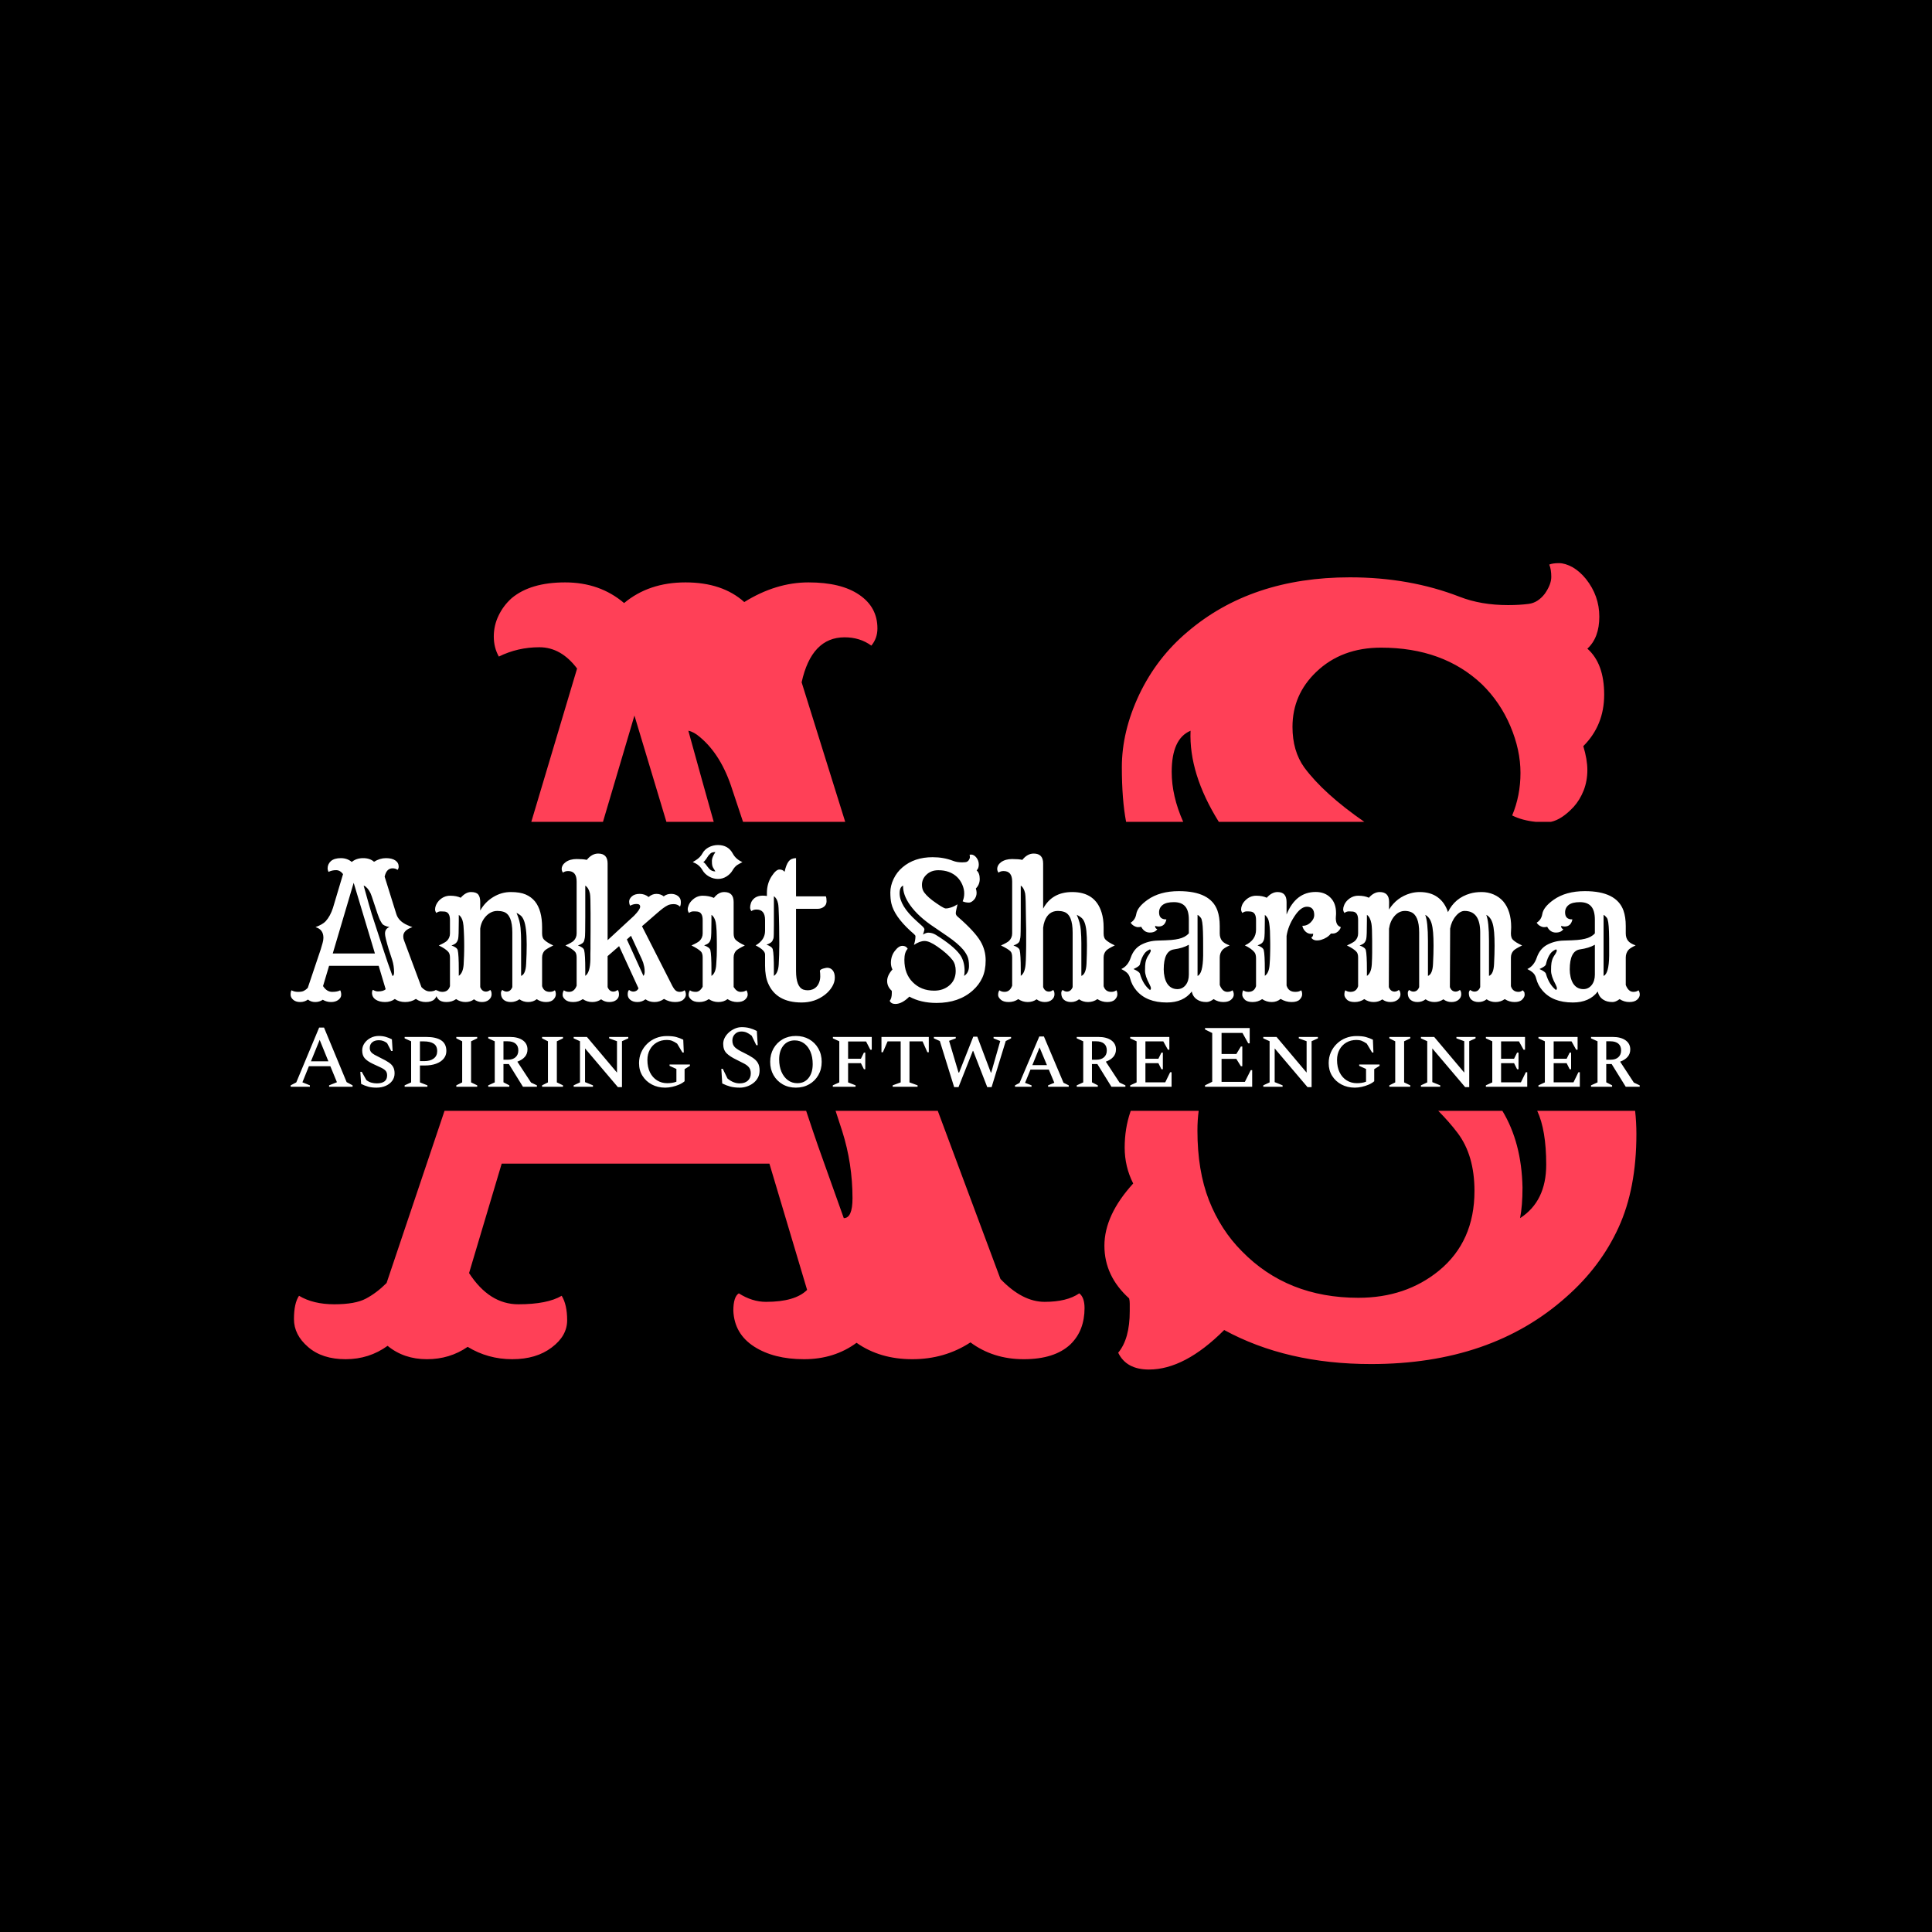 <svg xmlns="http://www.w3.org/2000/svg" version="1.1" xmlns:xlink="http://www.w3.org/1999/xlink" xmlns:svgjs="http://svgjs.dev/svgjs" width="1000" height="1000" viewBox="0 0 1000 1000"><rect width="1000" height="1000" fill="#000000"></rect><g transform="matrix(0.7,0,0,0.7,149.576,282.127)"><svg viewBox="0 0 396 247" data-background-color="#282634" preserveAspectRatio="xMidYMid meet" height="623" width="1000" xmlns="http://www.w3.org/2000/svg" xmlns:xlink="http://www.w3.org/1999/xlink"><g id="tight-bounds" transform="matrix(1,0,0,1,0.24,-0.1)"><svg viewBox="0 0 395.52 247.2" height="247.2" width="395.52"><g><svg></svg></g><g><svg viewBox="0 0 395.52 247.2" height="247.2" width="395.52"><g><g><path d="M28.435 234.85c-3.604 2.614-7.704 3.921-12.299 3.921-4.595 0-8.258-1.188-10.991-3.565-2.773-2.377-4.159-5.109-4.159-8.199 0-3.089 0.495-5.367 1.485-6.832 2.773 1.664 6.218 2.495 10.338 2.495 4.119 0 7.209-0.555 9.269-1.663 2.099-1.109 4.119-2.634 6.06-4.575l16.987-50.472 106.012 0c1.569 4.708 2.733 8.144 3.49 10.309l7.545 21.151c1.703 0 2.555-1.941 2.555-5.823 0-6.773-1.01-13.348-3.03-19.724l-1.93-5.913h29.958l18.373 49.284c4.278 4.476 8.595 6.714 12.952 6.713 4.357 0 7.743-0.832 10.159-2.495 1.03 0.792 1.545 2.238 1.545 4.337 0 2.139-0.337 4.099-1.01 5.882-0.673 1.782-1.723 3.367-3.149 4.753-3.089 2.891-7.644 4.337-13.665 4.337-5.981 0-11.189-1.644-15.625-4.931-5.03 3.287-10.714 4.931-17.052 4.931-6.337 0-11.783-1.604-16.338-4.812-4.357 3.208-9.486 4.812-15.388 4.812-5.902 0-10.773-1.228-14.615-3.684-3.882-2.495-5.921-6.001-6.12-10.516 0-2.733 0.535-4.436 1.604-5.109 2.614 1.664 5.268 2.495 7.962 2.495 5.704 0 9.724-1.168 12.06-3.505l-11.05-37.014h-78.484l-9.566 32.083c3.961 6.1 8.773 9.15 14.438 9.149 5.664 0 9.902-0.832 12.714-2.495 1.069 1.743 1.604 4.139 1.604 7.189 0 3.05-1.505 5.704-4.515 7.961-3.01 2.297-6.872 3.446-11.586 3.446-4.753 0-9.11-1.208-13.07-3.624-3.486 2.416-7.466 3.624-11.942 3.624-4.515 0-8.357-1.307-11.526-3.921zM83.985 36.294c-3.129-4.159-6.813-6.238-11.05-6.239-4.238 0-8.199 0.911-11.883 2.733-0.99-1.743-1.485-3.703-1.485-5.882 0-2.178 0.475-4.238 1.426-6.179 0.911-1.901 2.178-3.585 3.802-5.05 3.684-3.089 8.912-4.634 15.685-4.634 6.773 0 12.536 2.02 17.289 6.06 4.832-4.04 10.833-6.06 18.002-6.06 7.209 0 12.952 1.921 17.23 5.763 6.179-3.842 12.457-5.763 18.833-5.763 6.377 0 11.328 1.208 14.853 3.624 3.565 2.416 5.347 5.704 5.347 9.863 0 1.941-0.594 3.624-1.782 5.05-2.218-1.624-4.832-2.436-7.842-2.436-6.456 0-10.655 4.397-12.596 13.19l12.776 40.906-29.956 0-3.139-9.418c-2.139-6.773-5.288-11.902-9.446-15.388-1.228-1.069-2.377-1.703-3.446-1.901 2.935 10.642 5.416 19.544 7.442 26.707l-13.874 0-9.372-31.163-9.223 31.163-21.01 0zM273.689 230.216c-7.724 7.724-15.071 11.585-22.042 11.585-4.436 0-7.446-1.644-9.031-4.931 2.258-2.693 3.387-6.753 3.387-12.18v-2.198c0-0.555-0.059-1.069-0.178-1.545-4.832-4.357-7.248-9.506-7.249-15.447 0-5.981 2.812-12.061 8.437-18.24-1.664-3.287-2.495-6.793-2.495-10.516 0-3.723 0.555-7.209 1.663-10.456 0.038-0.11 0.076-0.219 0.115-0.328h19.917c-0.244 1.785-0.367 3.717-0.366 5.794 0 7.842 1.129 14.655 3.386 20.438 2.297 5.822 5.525 10.813 9.684 14.972 8.872 9.07 20.24 13.605 34.103 13.605 9.268 0 17.15-2.654 23.646-7.961 6.931-5.704 10.397-13.487 10.397-23.349 0-6.971-1.644-12.635-4.931-16.992-1.608-2.132-3.504-4.3-5.689-6.507l18.794 0c3.764 6.208 5.733 13.704 5.907 22.489 0 3.565-0.238 6.555-0.713 8.971 5.109-3.287 7.664-8.516 7.664-15.685 0-6.736-0.879-11.994-2.637-15.775h28.701c0.25 2.234 0.374 4.502 0.375 6.804 0 10.655-1.743 19.784-5.228 27.389-3.486 7.644-8.575 14.417-15.269 20.319-14.695 13.15-33.786 19.725-57.274 19.725-16.517 0-30.875-3.327-43.074-9.981zM243.686 65.227c0-7.011 1.703-14.12 5.109-21.329 3.446-7.209 8.159-13.328 14.14-18.358 12.477-10.655 28.34-15.982 47.59-15.982 11.684 0 22.418 1.901 32.201 5.704 4.159 1.624 8.892 2.436 14.2 2.435 2.218 0 4.238-0.119 6.06-0.356 1.782-0.238 3.347-1.228 4.693-2.971 1.267-1.822 1.901-3.466 1.902-4.931 0-1.466-0.198-2.674-0.595-3.624 0.673-0.277 1.624-0.416 2.852-0.416 1.188 0 2.515 0.396 3.981 1.188 1.426 0.832 2.733 1.98 3.921 3.446 2.614 3.287 3.921 6.971 3.921 11.051 0 4.119-1.168 7.248-3.505 9.387 3.287 2.891 4.931 7.387 4.931 13.487 0 5.981-2.04 11.011-6.119 15.09 0.792 2.614 1.188 4.951 1.188 7.011 0 2.099-0.356 4.08-1.069 5.941-0.753 1.901-1.743 3.525-2.971 4.872-2.304 2.466-4.514 3.922-6.632 4.368h-4.462c-2.64-0.266-4.943-0.89-6.908-1.873 1.624-3.882 2.436-8.04 2.436-12.476 0-4.476-0.99-9.05-2.971-13.724-1.98-4.674-4.753-8.753-8.317-12.239-7.565-7.169-17.428-10.754-29.588-10.754-7.724 0-14.061 2.377-19.012 7.13-4.634 4.436-6.951 9.803-6.951 16.1 0 4.713 1.149 8.674 3.446 11.883 3.812 5.145 9.683 10.463 17.611 15.953h-42.657c-5.87-9.418-8.631-18.32-8.284-26.707-3.684 1.545-5.525 5.565-5.526 12.061 0 4.714 1.124 9.596 3.372 14.646h-16.741c-0.831-4.379-1.246-9.717-1.246-16.013z" fill="#ff4057" fill-rule="nonzero" stroke="none" stroke-width="1" stroke-linecap="butt" stroke-linejoin="miter" stroke-miterlimit="10" stroke-dasharray="" stroke-dashoffset="0" font-family="none" font-weight="none" font-size="none" text-anchor="none" style="mix-blend-mode: normal" data-fill-palette-color="tertiary"></path></g></g><g transform="matrix(1,0,0,1,0,88.038)"><svg viewBox="0 0 395.52 71.123" height="71.123" width="395.52"><g><svg viewBox="0 0 395.52 71.123" height="71.123" width="395.52"><g><svg viewBox="0 0 395.52 71.123" height="71.123" width="395.52"><g><svg viewBox="0 0 395.52 71.123" height="71.123" width="395.52"><g><svg viewBox="0 0 395.52 71.123" height="71.123" width="395.52"><g><svg viewBox="0 0 395.52 46.589" height="46.589" width="395.52"><g transform="matrix(1,0,0,1,0,0)"><svg width="395.52" viewBox="-1.71 -41.33 359.37 42.33" height="46.589" data-palette-color="#ff4057"><path d="M2.91-0.17L2.91-0.17Q2 0.49 0.84 0.49-0.32 0.49-1.01-0.11-1.71-0.71-1.71-1.49-1.71-2.27-1.46-2.64L-1.46-2.64Q-0.76-2.22 0.28-2.22 1.32-2.22 1.84-2.5 2.37-2.78 2.86-3.27L2.86-3.27 6.32-13.55 6.81-15.23Q7.03-15.99 7.03-16.63L7.03-16.63Q7.03-18.85 4.93-19.46L4.93-19.46Q6.86-20.19 7.64-21.04L7.64-21.04Q8.86-22.39 9.57-24.58L9.57-24.58 12.26-33.59Q11.47-34.64 10.4-34.64 9.33-34.64 8.4-34.18L8.4-34.18Q8.15-34.62 8.15-35.17 8.15-35.72 8.39-36.21 8.62-36.69 9.03-37.06L9.03-37.06Q9.96-37.84 11.67-37.84 13.38-37.84 14.58-36.82L14.58-36.82Q15.8-37.84 17.61-37.84 19.43-37.84 20.51-36.87L20.51-36.87Q22.07-37.84 23.68-37.84 25.29-37.84 26.18-37.23 27.08-36.62 27.08-35.57L27.08-35.57Q27.08-35.08 26.78-34.72L26.78-34.72Q26.22-35.13 25.46-35.13L25.46-35.13Q23.83-35.13 23.34-32.91L23.34-32.91 26.46-22.92Q27.05-21.04 29.39-20L29.39-20Q30.05-19.7 30.74-19.46L30.74-19.46Q28.3-18.65 28.3-17.04L28.3-17.04Q28.3-16.43 28.49-15.97L28.49-15.97 33.15-3.47Q34.23-2.34 35.33-2.34 36.43-2.34 37.04-2.76L37.04-2.76Q37.3-2.56 37.3-2.03 37.3-1.49 37.13-1.04 36.96-0.59 36.6-0.24L36.6-0.24Q35.82 0.49 34.3 0.49 32.79 0.49 31.67-0.34L31.67-0.34Q30.4 0.49 28.8 0.49 27.2 0.49 26.05-0.32L26.05-0.32Q24.95 0.49 23.46 0.49 21.97 0.49 21-0.13 20.02-0.76 19.97-1.9L19.97-1.9Q19.97-2.59 20.24-2.76L20.24-2.76Q20.9-2.34 21.58-2.34L21.58-2.34Q23.02-2.34 23.61-2.93L23.61-2.93 21.75-9.16 8.54-9.16 6.93-3.76Q7.93-2.22 9.36-2.22 10.79-2.22 11.5-2.64L11.5-2.64Q11.77-2.2 11.77-1.43 11.77-0.66 11.01-0.09 10.25 0.49 9.06 0.49 7.86 0.49 6.86-0.12L6.86-0.12Q5.98 0.49 4.85 0.49 3.71 0.49 2.91-0.17ZM9.52-12.45L20.75-12.45 15.09-31.27 9.52-12.45ZM24.15-10.03L25.42-6.47Q25.85-6.47 25.85-7.45L25.85-7.45Q25.85-9.16 25.34-10.77L25.34-10.77 24.41-13.62Q23.44-16.85 23.44-17.68L23.44-17.68Q23.41-19.04 24.63-19.48L24.63-19.48Q22.95-19.82 22.58-20.53L22.58-20.53Q22.41-20.83 22.3-21 22.19-21.17 22.08-21.4 21.97-21.63 21.83-22 21.68-22.36 21.44-23.05L21.44-23.05 19.92-27.61Q19.38-29.32 18.33-30.2L18.33-30.2Q18.02-30.47 17.75-30.52L17.75-30.52Q19.38-24.61 19.9-22.95L19.9-22.95Q23.44-12.06 24.15-10.03L24.15-10.03ZM32.67-4.13L32.62-4.27 32.67-4.13ZM42.38-0.29L42.38-0.29Q41.26 0.49 39.82 0.49 38.38 0.49 37.73-0.18 37.08-0.85 37.08-1.46L37.08-1.46Q37.08-2.27 37.35-2.64L37.35-2.64Q37.89-2.22 38.72-2.22L38.72-2.22Q40.28-2.22 40.74-3.74L40.74-3.74 40.74-11.33Q40.74-12.4 40.28-12.89L40.28-12.89Q39.57-13.7 37.77-14.58L37.77-14.58Q39.48-15.36 39.94-15.82L39.94-15.82Q40.74-16.63 40.74-17.8L40.74-17.8 40.74-21.36Q40.74-23.44 39.33-23.61L39.33-23.61Q38.91-23.66 38.28-23.66 37.64-23.66 37.11-23.24L37.11-23.24Q36.77-23.71 36.77-24.21 36.77-24.71 37.02-25.33 37.28-25.95 37.79-26.51L37.79-26.51Q39.08-27.83 40.78-27.83 42.48-27.83 43.6-27.29L43.6-27.29Q44.94-28.81 46.34-28.81 47.73-28.81 48.26-28.16 48.8-27.51 48.8-26.17L48.8-26.17 48.8-23.88Q50.07-26.15 52.27-27.48 54.47-28.81 56.93-28.81 59.4-28.81 60.9-28.16 62.4-27.51 63.38-26.32L63.38-26.32Q65.28-23.95 65.28-19.43L65.28-19.43 65.28-17.82Q65.28-16.65 65.79-16.14L65.79-16.14Q66.55-15.36 68.26-14.58L68.26-14.58Q66.43-13.67 65.96-13.21L65.96-13.21Q65.28-12.45 65.28-11.38L65.28-11.38 65.28-3.74Q65.74-2.22 67.31-2.22L67.31-2.22Q68.14-2.22 68.67-2.64L68.67-2.64Q68.94-2.27 68.94-1.56 68.94-0.85 68.3-0.18 67.65 0.49 66.31 0.49 64.96 0.49 63.86-0.27L63.86-0.27Q62.89 0.49 61.58 0.49 60.28 0.49 59.25-0.24L59.25-0.24Q58.18 0.49 56.96 0.49 55.73 0.49 55.03-0.12 54.32-0.73 54.32-1.88L54.32-1.88Q54.32-2.42 54.69-2.73L54.69-2.73Q55.25-2.29 55.81-2.29L55.81-2.29Q56.88-2.29 57.35-3.49L57.35-3.49 57.35-18.04Q57.35-22.78 55.03-23.54L55.03-23.54Q54.27-23.78 53.39-23.78 52.51-23.78 51.76-23.43 51-23.07 50.39-22.44L50.39-22.44Q49.05-21.02 48.8-19.07L48.8-19.07 48.8-3.49Q49.27-2.29 50.34-2.29L50.34-2.29Q50.9-2.29 51.46-2.73L51.46-2.73Q51.83-2.42 51.83-1.57 51.83-0.73 51.12-0.12 50.41 0.49 49.25 0.49 48.09 0.49 47.14-0.24L47.14-0.24Q46.21 0.49 44.87 0.49 43.53 0.49 42.38-0.29ZM59.69-15.77L59.69-6.47Q60.91-6.93 61.03-9.67L61.03-9.67Q61.18-12.4 61.18-14.82 61.18-17.24 60.98-18.81 60.79-20.39 60.42-21.28 60.06-22.17 59.56-22.57 59.06-22.97 58.47-23.27L58.47-23.27Q59.4-21.07 59.54-19.26 59.69-17.46 59.69-15.77L59.69-15.77ZM44.49-11.87Q44.5-12.67 44.52-13.22 44.53-13.77 44.53-14.11 44.53-14.45 44.53-14.81 44.53-15.16 44.52-15.75 44.5-16.33 44.49-17.04 44.48-17.75 44.43-18.43L44.43-18.43Q44.36-20.12 44.21-20.75L44.21-20.75Q43.92-22.17 43.09-22.71L43.09-22.71 43.09-21.12Q43.09-17.02 42.91-16.3 42.72-15.58 42.32-15.21 41.92-14.84 41.14-14.58L41.14-14.58Q42.6-14.06 42.8-13.35L42.8-13.35Q43.09-12.18 43.09-8.08L43.09-8.08 43.09-6.49Q44.21-7.23 44.38-9.47L44.38-9.47Q44.48-11.06 44.49-11.87ZM76.12-0.29L76.12-0.29Q75 0.49 73.57 0.49 72.14 0.49 71.44-0.15 70.75-0.78 70.75-1.37L70.75-1.37Q70.75-2.17 71.09-2.64L71.09-2.64Q71.63-2.22 72.46-2.22L72.46-2.22Q73.87-2.22 74.48-3.86L74.48-3.86 74.48-11.35Q74.48-12.43 74.04-12.92L74.04-12.92Q73.36-13.67 71.5-14.58L71.5-14.58Q73.21-15.36 73.68-15.82L73.68-15.82Q74.48-16.63 74.48-17.8L74.48-17.8 74.48-31.62Q74.48-34.4 72.21-34.4L72.21-34.4Q71.38-34.4 70.84-33.98L70.84-33.98Q70.5-34.45 70.5-34.95 70.5-35.45 70.76-35.91 71.02-36.38 71.55-36.77L71.55-36.77Q72.7-37.6 74.46-37.6 76.22-37.6 77.19-37.38L77.19-37.38Q78.54-39.06 80.22-39.06L80.22-39.06Q82.73-39.06 82.73-36.43L82.73-36.43 82.73-15.99 89.79-22.51Q91.4-24.17 91.4-24.9 91.4-25.63 90.47-25.63 89.55-25.63 88.74-25.17L88.74-25.17Q88.47-25.61 88.47-26.31 88.47-27 89.2-27.66 89.94-28.32 91.28-28.32 92.62-28.32 93.65-27.49L93.65-27.49Q94.6-28.32 95.72-28.32 96.85-28.32 97.68-27.66L97.68-27.66Q98.51-28.32 99.63-28.32 100.75-28.32 101.5-27.73 102.24-27.15 102.24-26.17L102.24-26.17Q102.24-25.27 102-24.93L102-24.93Q101.34-25.59 100.37-25.59 99.41-25.59 98.81-25.31 98.21-25.02 97.5-24.5 96.8-23.97 95.94-23.22L95.94-23.22 91.89-19.7 99.34-5.05Q100.02-3.59 100.54-2.91 101.07-2.22 101.89-2.22 102.7-2.22 103.24-2.64L103.24-2.64Q103.58-2.17 103.58-1.48 103.58-0.78 102.89-0.15 102.19 0.49 100.68 0.49 99.16 0.49 97.75-0.34L97.75-0.34Q96.6 0.49 95.22 0.49 93.84 0.49 92.82-0.24L92.82-0.24Q91.87 0.49 90.68 0.49 89.5 0.49 88.79-0.09 88.08-0.66 88.08-1.54 88.08-2.42 88.45-2.73L88.45-2.73Q89.4-2 90.35-2.49L90.35-2.49Q90.69-2.66 90.96-3.15L90.96-3.15 85.79-14.4 82.73-11.74 82.73-3.49Q83.2-2.29 84.27-2.29L84.27-2.29Q84.83-2.29 85.4-2.73L85.4-2.73Q85.76-2.42 85.76-1.53 85.76-0.63 85.05-0.07 84.35 0.49 83.15 0.49 81.95 0.49 81-0.24L81-0.24Q80 0.49 78.63 0.49 77.27 0.49 76.12-0.29ZM78.17-13.65L78.17-15.11 78.19-18.36 78.19-23.14Q78.19-27.69 78.02-28.44L78.02-28.44Q77.68-29.93 76.78-30.52L76.78-30.52 76.78-22.29Q76.78-17.24 76.67-16.66 76.56-16.09 76.48-15.82L76.48-15.82Q76.26-15.06 74.82-14.58L74.82-14.58Q76.29-14.06 76.48-13.35L76.48-13.35Q76.78-12.18 76.78-8.08L76.78-8.08 76.78-6.49Q78.07-7.32 78.14-10.89L78.14-10.89 78.14-12.35Q78.17-13.09 78.17-13.65L78.17-13.65ZM87.86-16.19L92.28-6.47Q92.6-6.88 92.6-7.59 92.6-8.3 92.49-8.86 92.38-9.42 92.21-9.99L92.21-9.99Q91.89-10.89 91.28-12.13L91.28-12.13 88.96-17.16 87.86-16.19ZM112.13-32.3L112.13-32.3Q110.88-32.3 109.72-32.96 108.56-33.62 107.95-34.72L107.95-34.72Q107.29-35.84 106.19-36.43L106.19-36.43Q105.85-36.6 105.41-36.79L105.41-36.79 106.24-37.3Q107.41-38.04 107.98-39.09 108.54-40.14 109.67-40.73 110.81-41.33 112.13-41.33L112.13-41.33Q114.86-41.33 116.08-39.04L116.08-39.04Q116.91-37.52 118.64-36.79L118.64-36.79Q118.28-36.57 117.92-36.4 117.57-36.23 117.25-36.01L117.25-36.01Q116.55-35.52 116-34.57 115.45-33.62 114.41-32.96 113.37-32.3 112.13-32.3ZM110.83-35.29Q110.69-35.55 110.6-35.9 110.51-36.25 110.51-37.16 110.51-38.06 111.44-39.45L111.44-39.45Q110.54-39.45 110.17-39.12 109.81-38.79 109.62-38.56 109.44-38.33 109.31-38.1 109.17-37.87 108.98-37.6L108.98-37.6Q108.51-36.94 108.22-36.79L108.22-36.79Q108.61-36.57 108.94-36.1 109.27-35.62 109.71-35.11L109.71-35.11Q110.37-34.3 111.44-34.3L111.44-34.3Q111.3-34.57 111.14-34.8 110.98-35.03 110.83-35.29ZM109.68-0.29L109.68-0.29Q108.56 0.49 107.13 0.49 105.71 0.49 105.01-0.15 104.31-0.78 104.31-1.37L104.31-1.37Q104.31-2.17 104.66-2.64L104.66-2.64Q105.19-2.22 106.24-2.22 107.29-2.22 108.05-3.59L108.05-3.59 108.05-11.38Q108.05-12.45 107.61-12.94L107.61-12.94Q106.9-13.67 105.07-14.58L105.07-14.58Q106.78-15.36 107.24-15.82L107.24-15.82Q108.05-16.63 108.05-17.8L108.05-17.8 108.05-21.36Q108.05-23.44 106.63-23.61L106.63-23.61Q106.22-23.66 105.58-23.66 104.95-23.66 104.41-23.24L104.41-23.24Q104.07-23.71 104.07-24.21 104.07-24.71 104.33-25.33 104.58-25.95 105.12-26.51L105.12-26.51Q106.39-27.83 108.05-27.83 109.71-27.83 111.05-27.25L111.05-27.25Q112.25-28.81 113.79-28.81L113.79-28.81Q116.3-28.81 116.3-26.17L116.3-26.17 116.3-17.8Q116.3-16.63 116.81-16.11L116.81-16.11Q117.57-15.36 119.28-14.58L119.28-14.58Q117.45-13.67 116.98-13.21L116.98-13.21Q116.3-12.45 116.3-11.38L116.3-11.38 116.3-3.52Q117.11-2.22 118.13-2.22 119.16-2.22 119.69-2.64L119.69-2.64Q120.04-2.17 120.04-1.48 120.04-0.78 119.34-0.15 118.64 0.49 117.25 0.49 115.86 0.49 114.67-0.29L114.67-0.29Q113.66 0.49 112.25 0.49 110.83 0.49 109.68-0.29ZM111.8-11.87Q111.81-12.7 111.82-13.26 111.83-13.82 111.83-14.16L111.83-14.16 111.83-14.82Q111.83-15.19 111.82-15.77 111.81-16.36 111.8-17.07 111.78-17.77 111.76-18.46L111.76-18.46Q111.66-20.14 111.52-20.78L111.52-20.78Q111.22-22.19 110.39-22.73L110.39-22.73 110.39-21.14Q110.39-17.02 110.21-16.3 110.03-15.58 109.62-15.22 109.22-14.87 108.44-14.6L108.44-14.6Q109.9-14.09 110.1-13.35L110.1-13.35Q110.39-12.18 110.39-8.06L110.39-8.06 110.39-6.47Q111.52-7.2 111.66-9.47L111.66-9.47Q111.78-11.04 111.8-11.87ZM138.37-3.58Q138.83-4.05 139.1-4.8 139.37-5.54 139.37-6.36 139.37-7.18 139.27-7.86L139.27-7.86Q139.44-8.23 140.2-8.44 140.96-8.64 141.2-8.64L141.2-8.64Q142.13-8.64 142.69-7.95 143.25-7.25 143.25-6.02 143.25-4.79 142.53-3.59 141.81-2.39 140.62-1.46L140.62-1.46Q137.95 0.61 134.41 0.61L134.41 0.61Q127.68 0.61 125.48-4.49L125.48-4.49Q124.67-6.37 124.67-9.2L124.67-9.2 124.67-12.18Q124.67-13.33 122.16-14.6L122.16-14.6Q124.67-16.04 124.67-18.48L124.67-18.48 124.67-21.36Q124.67-24.15 122.4-24.15L122.4-24.15Q121.57-24.15 121.03-23.73L121.03-23.73Q120.69-24.19 120.69-24.69 120.69-25.2 120.88-25.79 121.06-26.39 121.52-26.88L121.52-26.88Q122.7-28.15 125.16-27.76L125.16-27.76 125.16-28.54Q125.16-31.1 126.45-33.06L126.45-33.06Q127.6-34.81 128.49-34.81 129.38-34.81 129.87-34.2L129.87-34.2Q130.29-36.13 130.97-36.99 131.66-37.84 132.92-37.84L132.92-37.84 132.92-27.66 140.86-27.66Q141.05-27.27 141.05-26.35 141.05-25.44 140.35-24.89 139.64-24.34 138.64-24.34L138.64-24.34 132.92-24.34 132.92-7.81Q132.92-3.56 134.85-2.83L134.85-2.83Q135.41-2.64 136.06-2.64 136.71-2.64 137.31-2.87 137.91-3.1 138.37-3.58ZM127.02-8.06L127.02-6.47Q128.16-7.2 128.31-9.52L128.31-9.52Q128.41-11.18 128.42-12.11 128.43-13.04 128.44-13.61 128.46-14.18 128.46-14.5L128.46-14.5 128.46-15.48Q128.46-16.19 128.44-17.3 128.43-18.41 128.42-19.71 128.41-21.02 128.36-22.22L128.36-22.22Q128.29-25.1 128.14-25.73L128.14-25.73Q127.85-27.15 127.02-27.69L127.02-27.69 127.02-20.07Q127.02-16.67 126.91-16.48 126.8-16.28 126.72-16.02L126.72-16.02Q126.5-15.28 125.06-14.79L125.06-14.79Q126.53-14.28 126.72-13.55L126.72-13.55Q127.02-12.38 127.02-8.06L127.02-8.06ZM163.1-0.95L163.1-0.95Q161.14 1 159.38 1L159.38 1Q158.26 1 157.87 0.17L157.87 0.17Q158.43-0.51 158.43-1.88L158.43-1.88 158.43-2.25Q158.43-2.39 158.41-2.51L158.41-2.51Q157.19-3.61 157.19-5.11 157.19-6.62 158.6-8.18L158.6-8.18Q158.19-9.01 158.19-9.95 158.19-10.89 158.47-11.71 158.75-12.52 159.24-13.13L159.24-13.13Q160.26-14.48 161.25-14.48 162.24-14.48 162.66-13.7L162.66-13.7Q161.78-12.77 161.78-10.79 161.78-8.81 162.35-7.35 162.92-5.88 163.97-4.83L163.97-4.83Q166.22-2.54 169.71-2.54L169.71-2.54Q172.06-2.54 173.69-3.88L173.69-3.88Q175.45-5.32 175.45-7.81L175.45-7.81Q175.45-9.57 174.62-10.67L174.62-10.67Q173.32-12.38 170.57-14.28L170.57-14.28Q168.44-15.77 167.17-15.77L167.17-15.77Q165.88-15.77 164.32-14.72L164.32-14.72Q164.73-15.97 164.73-17.04L164.73-17.04Q164.73-17.29 164.27-17.68L164.27-17.68 163.36-18.48Q159.09-22.41 158.31-25.78L158.31-25.78Q158.04-26.95 158.04-28.72 158.04-30.49 158.91-32.31 159.78-34.13 161.29-35.4L161.29-35.4Q164.44-38.09 169.3-38.09L169.3-38.09Q172.25-38.09 174.72-37.13L174.72-37.13Q175.77-36.72 177.11-36.72L177.11-36.72Q177.67-36.72 178.12-36.78 178.57-36.84 178.92-37.28L178.92-37.28Q179.23-37.74 179.23-38.11 179.23-38.48 179.14-38.72L179.14-38.72Q179.31-38.79 179.61-38.79 179.92-38.79 180.28-38.59 180.65-38.38 180.94-38.01L180.94-38.01Q181.6-37.18 181.6-36.15 181.6-35.11 181.02-34.57L181.02-34.57Q181.85-33.84 181.85-32.3L181.85-32.3Q181.85-30.79 180.82-29.76L180.82-29.76Q181.02-29.1 181.02-28.58 181.02-28.05 180.83-27.58 180.65-27.1 180.33-26.76L180.33-26.76Q179.62-26 178.99-26L178.99-26Q177.99-26 177.3-26.34L177.3-26.34Q177.72-27.32 177.72-28.44 177.72-29.57 177.22-30.75 176.72-31.93 175.82-32.81L175.82-32.81Q173.91-34.62 170.83-34.62L170.83-34.62Q168.88-34.62 167.64-33.42L167.64-33.42Q166.46-32.3 166.46-30.71L166.46-30.71Q166.46-29.52 167.05-28.71L167.05-28.71Q168.08-27.32 170.3-25.83L170.3-25.83 171.47-25.05Q172.45-24.44 172.79-24.44 173.13-24.44 173.47-24.51 173.81-24.58 174.23-24.71L174.23-24.71Q175.11-25 175.94-25.54L175.94-25.54 175.62-24.17Q175.47-23.49 175.47-23.17L175.47-23.17Q175.47-22.66 175.99-22.24L175.99-22.24Q180.55-18.29 182.09-15.63L182.09-15.63Q183.43-13.31 183.43-10.62 183.43-7.93 182.55-6.01 181.67-4.08 179.99-2.59L179.99-2.59Q176.28 0.73 170.35 0.73L170.35 0.73Q166.17 0.73 163.1-0.95ZM161.44-30.52L161.44-30.52Q160.51-30.13 160.51-28.49L160.51-28.49Q160.51-25.15 164.98-21.14L164.98-21.14 166.44-19.82Q167.2-19.14 167.11-18.77 167.03-18.41 166.96-18.19 166.9-17.97 166.83-17.77 166.76-17.58 166.73-17.48L166.73-17.48Q167.59-17.99 168.12-17.99L168.12-17.99Q169.2-17.99 170.15-17.41L170.15-17.41Q174.86-14.48 176.55-12.18L176.55-12.18Q177.77-10.5 177.82-7.98L177.82-7.98Q177.82-7.08 177.69-6.47L177.69-6.47Q178.99-7.3 178.99-9.11L178.99-9.11Q178.99-10.86 178.51-11.82 178.04-12.77 177.4-13.51 176.77-14.26 175.75-15.14 174.74-16.02 173.25-17.04L173.25-17.04 169.78-19.41Q165.51-22.22 163.29-25.34L163.29-25.34Q161.34-28.1 161.44-30.52ZM192.12-0.29L192.12-0.29Q191 0.49 189.57 0.49 188.14 0.49 187.45-0.15 186.75-0.78 186.75-1.37L186.75-1.37Q186.75-2.17 187.09-2.64L187.09-2.64Q187.63-2.22 188.46-2.22L188.46-2.22Q189.88-2.22 190.49-3.86L190.49-3.86 190.49-11.38Q190.49-12.6 190.02-13.04L190.02-13.04Q189.46-13.62 187.51-14.58L187.51-14.58Q189.22-15.36 189.68-15.82L189.68-15.82Q190.49-16.63 190.49-17.8L190.49-17.8 190.49-31.62Q190.49-34.4 188.21-34.4L188.21-34.4Q187.38-34.4 186.85-33.98L186.85-33.98Q186.51-34.45 186.51-34.95 186.51-35.45 186.76-35.91 187.02-36.38 187.53-36.77L187.53-36.77Q188.7-37.6 190.46-37.6 192.22-37.6 193.2-37.38L193.2-37.38Q194.54-39.06 196.22-39.06L196.22-39.06Q198.74-39.06 198.74-36.43L198.74-36.43 198.74-24.39Q201.11-28.81 206.48-28.81L206.48-28.81Q212.63-28.81 214.31-23.36L214.31-23.36Q214.85-21.63 214.85-19.43L214.85-19.43 214.85-17.8Q214.85-16.65 215.36-16.14L215.36-16.14Q216.12-15.38 217.83-14.6L217.83-14.6Q215.97-13.7 215.53-13.21L215.53-13.21Q214.85-12.45 214.85-11.38L214.85-11.38 214.85-3.74Q215.31-2.22 216.88-2.22L216.88-2.22Q217.71-2.22 218.24-2.64L218.24-2.64Q218.51-2.27 218.51-1.56 218.51-0.85 217.87-0.18 217.22 0.49 215.8 0.49 214.39 0.49 213.19-0.29L213.19-0.29Q212.09 0.49 210.71 0.49 209.33 0.49 208.31-0.24L208.31-0.24Q207.36 0.49 206.17 0.49 204.99 0.49 204.28-0.12 203.57-0.73 203.57-1.88L203.57-1.88Q203.57-2.42 203.94-2.73L203.94-2.73Q204.5-2.29 205.06-2.29L205.06-2.29Q206.13-2.29 206.6-3.49L206.6-3.49 206.6-18.04Q206.6-22.8 204.28-23.54L204.28-23.54Q203.55-23.78 202.69-23.78L202.69-23.78Q200.15-23.78 199.15-21.09L199.15-21.09Q198.84-20.26 198.74-19.29L198.74-19.29 198.74-3.49Q199.2-2.29 200.28-2.29L200.28-2.29Q200.84-2.29 201.4-2.73L201.4-2.73Q201.76-2.42 201.76-1.57 201.76-0.73 201.06-0.12 200.35 0.49 199.15 0.49 197.96 0.49 197-0.24L197-0.24Q196 0.49 194.64 0.49 193.27 0.49 192.12-0.29ZM192.78-8.08L192.78-6.49Q193.88-7.2 194.07-9.59L194.07-9.59Q194.15-10.64 194.17-11.94 194.2-13.23 194.21-13.78 194.22-14.33 194.22-14.6L194.22-14.6 194.22-16.8Q194.22-17.7 194.22-18.85L194.22-18.85 194.17-21.24Q194.12-27.71 193.95-28.44L193.95-28.44Q193.61-29.98 192.78-30.52L192.78-30.52 192.78-22.29Q192.78-17.24 192.67-16.66 192.56-16.09 192.49-15.82L192.49-15.82Q192.27-15.06 190.83-14.58L190.83-14.58Q192.29-14.06 192.49-13.35L192.49-13.35Q192.78-12.18 192.78-8.08L192.78-8.08ZM208.92-15.26L208.92-6.47Q210.14-6.93 210.29-9.67L210.29-9.67Q210.41-12.4 210.41-14.69 210.41-16.97 210.26-18.41 210.11-19.85 209.78-20.69 209.46-21.53 208.94-21.96 208.43-22.39 207.7-22.75L207.7-22.75Q208.63-20.56 208.77-18.75 208.92-16.94 208.92-15.26L208.92-15.26ZM238.33-2.32L238.33-2.32Q236.11 0.61 231.67 0.61L231.67 0.61Q226.25 0.61 223.54-2.64L223.54-2.64Q222.37-4.03 221.93-5.74L221.93-5.74Q221.68-6.76 221.07-7.31 220.46-7.86 219.56-8.3L219.56-8.3Q221.32-9.11 222.07-11.33L222.07-11.33Q222.88-13.67 224.76-14.72L224.76-14.72Q226.79-15.82 229.23-15.88 231.67-15.94 232.84-16.04 234.01-16.14 234.92-16.36L234.92-16.36Q236.6-16.75 237.55-17.8L237.55-17.8 237.55-21.46Q237.55-23.88 236.56-25 235.58-26.12 233.56-26.12 231.55-26.12 230.58-25.38 229.62-24.63 229.62-23.39L229.62-23.39Q229.62-21.48 231.57-21.53L231.57-21.53Q231.18-19.63 229.52-19.63L229.52-19.63Q229.03-19.63 228.57-19.8L228.57-19.8 228.57-19.73Q228.57-19.09 229.15-18.92L229.15-18.92Q228.54-17.99 227.1-18.02 225.66-18.04 224.86-19.56L224.86-19.56Q224.49-19.46 224.02-19.46 223.54-19.46 222.97-19.78 222.39-20.09 222.05-20.65L222.05-20.65Q223.27-21.39 223.54-22.92L223.54-22.92Q223.83-24.8 226.54-26.73L226.54-26.73Q229.81-29.05 234.89-29.05L234.89-29.05Q243.31-29.05 245.17-23.88L245.17-23.88Q245.78-22.14 245.78-19.78L245.78-19.78 245.78-17.8Q245.78-16.6 246.38-15.84 246.98-15.09 248.42-14.6L248.42-14.6Q246.88-13.89 246.44-13.33L246.44-13.33Q245.78-12.48 245.78-11.38L245.78-11.38 245.78-4.05Q246.49-2.22 247.81-2.22L247.81-2.22Q248.64-2.22 249.17-2.64L249.17-2.64Q249.52-2.17 249.52-1.48 249.52-0.78 248.82-0.15 248.12 0.49 246.73 0.49 245.34 0.49 244.15-0.29L244.15-0.29Q243.1 0.49 242.28 0.49 241.46 0.49 240.86 0.33 240.26 0.17 239.75-0.17L239.75-0.17Q238.6-0.93 238.33-2.32ZM239.87-22.73L239.87-6.47Q241.29-7.03 241.36-11.87L241.36-11.87Q241.36-12.89 241.36-14.21 241.36-15.53 241.35-16.47 241.34-17.41 241.31-18.26L241.31-18.26Q241.22-21.34 240.75-21.94 240.29-22.53 239.87-22.73L239.87-22.73ZM230.86-8.2L230.86-8.2Q230.86-7.18 231.08-6.2 231.3-5.22 231.74-4.49L231.74-4.49Q232.72-2.95 234.5-2.95L234.5-2.95Q235.84-2.95 236.72-4.05L236.72-4.05Q237.55-5.13 237.55-6.81L237.55-6.81 237.55-14.77Q235.99-13.87 233.55-13.53L233.55-13.53Q230.86-13.11 230.86-8.2ZM227.2-2.71L227.2-2.71Q227.45-2.88 227.45-3.15L227.45-3.15Q227.45-3.52 227.1-4.17L227.1-4.17Q225.88-6.42 225.88-7.86 225.88-9.3 225.99-9.94 226.1-10.57 226.29-11.02 226.47-11.47 226.7-11.82 226.93-12.16 227.1-12.43L227.1-12.43Q227.42-12.99 227.42-13.2 227.42-13.4 227.2-13.55L227.2-13.55Q226.2-13.09 225.74-12.45L225.74-12.45Q224.91-11.33 224.52-9.55L224.52-9.55Q224.42-9.03 222.81-8.3L222.81-8.3Q224.37-7.59 224.52-7.06L224.52-7.06Q225.35-4.15 227.2-2.71ZM257.08-0.29L257.08-0.29Q255.96 0.49 254.52 0.49 253.08 0.49 252.43-0.18 251.78-0.85 251.78-1.46L251.78-1.46Q251.78-2.27 252.05-2.64L252.05-2.64Q252.59-2.22 253.42-2.22L253.42-2.22Q254.98-2.22 255.45-3.74L255.45-3.74 255.45-11.13Q255.45-12.26 255.01-12.79L255.01-12.79Q254.23-13.75 252.47-14.6L252.47-14.6Q255.45-15.97 255.45-18.8L255.45-18.8 255.45-21.36Q255.45-23.44 254.03-23.61L254.03-23.61Q253.62-23.66 252.98-23.66 252.35-23.66 251.81-23.24L251.81-23.24Q251.47-23.71 251.47-24.21 251.47-24.71 251.72-25.33 251.98-25.95 252.52-26.51L252.52-26.51Q253.79-27.83 255.48-27.83 257.18-27.83 258.3-27.29L258.3-27.29Q259.65-28.81 261.18-28.81L261.18-28.81Q263.58-28.81 263.58-26.17L263.58-26.17 263.58-22.83Q266.02-28.83 271.34-28.83L271.34-28.83Q273.73-28.83 275.22-27.37L275.22-27.37Q276.76-25.88 276.76-23.24L276.76-23.24 276.76-22.9Q276.76-22.73 276.71-22.2 276.66-21.68 276.75-21.14 276.83-20.61 277.03-20.26L277.03-20.26Q277.3-19.75 278.03-19.46L278.03-19.46Q277.86-18.8 277.24-18.27 276.61-17.75 275.86-17.75L275.86-17.75 275.39-17.75Q274.44-16.55 272.73-16.06L272.73-16.06Q272.24-15.92 271.67-15.92 271.1-15.92 270.67-16.17 270.24-16.43 270.19-16.72L270.19-16.72Q270.66-16.94 270.66-17.6L270.66-17.6 270.66-17.72Q270.46-17.68 270.31-17.68L270.31-17.68 270.07-17.68Q269.26-17.68 268.62-18.29 267.97-18.9 267.78-19.82L267.78-19.82Q269.09-19.78 270.07-20.8L270.07-20.8Q270.95-21.7 270.95-22.66L270.95-22.66Q270.95-24.9 269-24.9L269-24.9Q267.31-24.9 265.6-22.22L265.6-22.22Q263.99-19.75 263.58-17.11L263.58-17.11 263.58-3.91Q263.84-3.05 264.41-2.64 264.97-2.22 265.94-2.22 266.92-2.22 267.46-2.64L267.46-2.64Q267.73-2.27 267.73-1.56 267.73-0.85 267.08-0.18 266.43 0.49 264.91 0.49 263.38 0.49 261.99-0.34L261.99-0.34Q261.01 0.49 259.62 0.49 258.23 0.49 257.08-0.29ZM259.19-11.88Q259.21-12.7 259.22-13.26 259.23-13.82 259.23-14.16L259.23-14.16 259.23-14.82Q259.23-15.19 259.22-15.76 259.21-16.33 259.19-17.05 259.18-17.77 259.16-18.46L259.16-18.46Q259.01-21 258.61-21.72 258.21-22.44 257.79-22.71L257.79-22.71 257.79-21.12Q257.79-17.02 257.61-16.3 257.42-15.58 257.02-15.22 256.62-14.87 255.84-14.6L255.84-14.6Q257.3-14.09 257.5-13.35L257.5-13.35Q257.79-12.18 257.79-8.08L257.79-8.08 257.79-6.49Q258.91-7.23 259.06-9.47L259.06-9.47Q259.18-11.06 259.19-11.88ZM284.28-0.29L284.28-0.29Q283.15 0.49 281.71 0.49 280.27 0.49 279.63-0.18 278.98-0.85 278.98-1.46L278.98-1.46Q278.98-2.27 279.25-2.64L279.25-2.64Q279.78-2.22 280.61-2.22L280.61-2.22Q282.18-2.22 282.64-3.74L282.64-3.74 282.64-11.35Q282.64-12.43 282.18-12.92L282.18-12.92Q281.52-13.67 279.66-14.58L279.66-14.58Q281.37-15.36 281.84-15.82L281.84-15.82Q282.64-16.63 282.64-17.8L282.64-17.8 282.64-21.36Q282.64-23.44 281.23-23.61L281.23-23.61Q280.81-23.66 280.18-23.66 279.54-23.66 279-23.24L279-23.24Q278.66-23.71 278.66-24.21 278.66-24.71 278.92-25.33 279.17-25.95 279.69-26.51L279.69-26.51Q280.98-27.83 282.68-27.83 284.37-27.83 285.5-27.29L285.5-27.29Q286.84-28.81 288.38-28.81L288.38-28.81Q290.89-28.81 290.89-26.17L290.89-26.17 290.87-24.15Q292.92-27.42 296.58-28.47L296.58-28.47Q297.78-28.81 299.05-28.81L299.05-28.81Q301.93-28.81 303.83-27.42 305.74-26.03 306.57-23.46L306.57-23.46Q308.4-27.25 312.5-28.42L312.5-28.42Q313.84-28.81 315.54-28.81 317.24-28.81 318.74-28.16 320.24-27.51 321.29-26.32L321.29-26.32Q323.41-23.83 323.41-19.43L323.41-19.43 323.34-17.8Q323.34-16.63 323.85-16.11L323.85-16.11Q324.61-15.36 326.32-14.58L326.32-14.58Q324.46-13.67 324.02-13.18L324.02-13.18Q323.34-12.43 323.34-11.35L323.34-11.35 323.34-3.74Q323.8-2.22 325.37-2.22L325.37-2.22Q325.95-2.22 326.49-2.64L326.49-2.64Q326.64-2.44 326.82-2.26 327-2.08 327-1.46 327-0.85 326.35-0.18 325.71 0.49 324.3 0.49 322.9 0.49 321.7-0.29L321.7-0.29Q320.6 0.49 319.25 0.49 317.89 0.49 316.87-0.24L316.87-0.24Q315.92 0.49 314.73 0.49 313.55 0.49 312.84-0.12 312.13-0.73 312.13-1.88L312.13-1.88Q312.13-2.42 312.5-2.73L312.5-2.73Q313.06-2.29 313.62-2.29L313.62-2.29Q314.7-2.29 315.16-3.49L315.16-3.49 315.16-18.04Q315.16-23.78 310.99-23.78L310.99-23.78Q309.79-23.78 308.64-22.39L308.64-22.39Q307.49-21.02 307.15-19.07L307.15-19.07 307.08-3.49Q307.54-2.29 308.62-2.29L308.62-2.29Q309.18-2.29 309.74-2.73L309.74-2.73Q310.11-2.42 310.11-1.57 310.11-0.73 309.4-0.12 308.69 0.49 307.49 0.49 306.3 0.49 305.35-0.24L305.35-0.24Q304.3 0.49 302.97 0.49 301.64 0.49 300.61-0.24L300.61-0.24Q299.66 0.49 298.47 0.49 297.29 0.49 296.58-0.12 295.87-0.73 295.87-1.88L295.87-1.88Q295.87-2.42 296.24-2.73L296.24-2.73Q296.8-2.29 297.36-2.29L297.36-2.29Q298.44-2.29 298.9-3.49L298.9-3.49 298.9-18.04Q298.9-22.61 296.68-23.49L296.68-23.49Q295.97-23.78 295.12-23.78L295.12-23.78Q293.48-23.78 292.28-22.36L292.28-22.36Q291.16-21.04 290.87-19.04L290.87-19.04 290.82-3.49Q291.28-2.29 292.36-2.29L292.36-2.29Q292.92-2.29 293.48-2.73L293.48-2.73Q293.92-2.37 293.92-1.55 293.92-0.73 293.18-0.12 292.43 0.49 291.22 0.49 290.01 0.49 289.09-0.22L289.09-0.22Q288.11 0.49 286.77 0.49 285.42 0.49 284.28-0.29ZM316.77-22.73L316.77-22.73Q317.5-20.95 317.5-15.77L317.5-15.77 317.5-6.47Q318.73-6.93 318.85-9.67L318.85-9.67Q318.99-12.4 318.99-14.51 318.99-16.63 318.87-18.04 318.75-19.46 318.48-20.41L318.48-20.41Q317.99-22.12 316.77-22.73ZM300.51-22.73L300.51-22.73Q301.24-20.95 301.24-15.77L301.24-15.77 301.24-6.47Q302.47-6.93 302.59-9.67L302.59-9.67Q302.73-12.4 302.73-14.51 302.73-16.63 302.61-18.04 302.49-19.46 302.22-20.41L302.22-20.41Q301.73-22.12 300.51-22.73ZM284.98-8.06L284.98-6.47Q286.13-7.2 286.28-9.52L286.28-9.52Q286.38-11.28 286.38-12.67L286.38-12.67 286.38-15.77Q286.38-19.38 286.18-20.41L286.18-20.41Q285.84-22.17 284.98-22.73L284.98-22.73 284.98-21.14Q284.98-17.02 284.8-16.3 284.62-15.58 284.22-15.21 283.81-14.84 283.03-14.58L283.03-14.58Q284.5-14.06 284.69-13.35L284.69-13.35Q284.98-12.18 284.98-8.06L284.98-8.06ZM346.48-2.32L346.48-2.32Q344.26 0.61 339.82 0.61L339.82 0.61Q334.4 0.61 331.69-2.64L331.69-2.64Q330.51-4.03 330.08-5.74L330.08-5.74Q329.83-6.76 329.22-7.31 328.61-7.86 327.71-8.3L327.71-8.3Q329.46-9.11 330.22-11.33L330.22-11.33Q331.03-13.67 332.91-14.72L332.91-14.72Q334.93-15.82 337.37-15.88 339.82-15.94 340.99-16.04 342.16-16.14 343.06-16.36L343.06-16.36Q344.75-16.75 345.7-17.8L345.7-17.8 345.7-21.46Q345.7-23.88 344.71-25 343.72-26.12 341.71-26.12 339.69-26.12 338.73-25.38 337.77-24.63 337.77-23.39L337.77-23.39Q337.77-21.48 339.72-21.53L339.72-21.53Q339.33-19.63 337.67-19.63L337.67-19.63Q337.18-19.63 336.72-19.8L336.72-19.8 336.72-19.73Q336.72-19.09 337.3-18.92L337.3-18.92Q336.69-17.99 335.25-18.02 333.81-18.04 333-19.56L333-19.56Q332.64-19.46 332.16-19.46 331.69-19.46 331.11-19.78 330.54-20.09 330.2-20.65L330.2-20.65Q331.42-21.39 331.69-22.92L331.69-22.92Q331.98-24.8 334.69-26.73L334.69-26.73Q337.96-29.05 343.04-29.05L343.04-29.05Q351.46-29.05 353.32-23.88L353.32-23.88Q353.93-22.14 353.93-19.78L353.93-19.78 353.93-17.8Q353.93-16.6 354.53-15.84 355.12-15.09 356.56-14.6L356.56-14.6Q355.03-13.89 354.59-13.33L354.59-13.33Q353.93-12.48 353.93-11.38L353.93-11.38 353.93-4.05Q354.64-2.22 355.95-2.22L355.95-2.22Q356.78-2.22 357.32-2.64L357.32-2.64Q357.66-2.17 357.66-1.48 357.66-0.78 356.97-0.15 356.27 0.49 354.88 0.49 353.49 0.49 352.29-0.29L352.29-0.29Q351.24 0.49 350.42 0.49 349.61 0.49 349.01 0.33 348.41 0.17 347.9-0.17L347.9-0.17Q346.75-0.93 346.48-2.32ZM348.02-22.73L348.02-6.47Q349.44-7.03 349.51-11.87L349.51-11.87Q349.51-12.89 349.51-14.21 349.51-15.53 349.5-16.47 349.48-17.41 349.46-18.26L349.46-18.26Q349.36-21.34 348.9-21.94 348.43-22.53 348.02-22.73L348.02-22.73ZM339.01-8.2L339.01-8.2Q339.01-7.18 339.23-6.2 339.45-5.22 339.89-4.49L339.89-4.49Q340.87-2.95 342.65-2.95L342.65-2.95Q343.99-2.95 344.87-4.05L344.87-4.05Q345.7-5.13 345.7-6.81L345.7-6.81 345.7-14.77Q344.14-13.87 341.7-13.53L341.7-13.53Q339.01-13.11 339.01-8.2ZM335.35-2.71L335.35-2.71Q335.59-2.88 335.59-3.15L335.59-3.15Q335.59-3.52 335.25-4.17L335.25-4.17Q334.03-6.42 334.03-7.86 334.03-9.3 334.14-9.94 334.25-10.57 334.43-11.02 334.62-11.47 334.85-11.82 335.08-12.16 335.25-12.43L335.25-12.43Q335.57-12.99 335.57-13.2 335.57-13.4 335.35-13.55L335.35-13.55Q334.35-13.09 333.88-12.45L333.88-12.45Q333.05-11.33 332.66-9.55L332.66-9.55Q332.57-9.03 330.95-8.3L330.95-8.3Q332.52-7.59 332.66-7.06L332.66-7.06Q333.49-4.15 335.35-2.71Z" opacity="1" transform="matrix(1,0,0,1,0,0)" fill="#ffffff" class="undefined-text-0" data-fill-palette-color="primary" id="text-0"></path></svg></g></svg></g><g transform="matrix(1,0,0,1,0,53.387)"><svg viewBox="0 0 395.52 17.736" height="17.736" width="395.52"><g transform="matrix(1,0,0,1,0,0)"><svg width="395.52" viewBox="1.5 -33.5 758.14 34" height="17.736" data-palette-color="#000000"><path d="M12.3 0L1.5 0 1.5-0.8 4.65-2.45 17.5-33.25 20.25-33.25 32.95-2.6 36.3-0.8 36.3 0 23.1 0 23.1-0.8 27.5-2.55 23.8-11.55 11.75-11.55 8.1-2.5 12.3-0.8 12.3 0ZM17.8-26.35L12.9-14.3 22.7-14.3 17.8-26.35ZM49.75 0.5L49.75 0.5Q47.05 0.5 45.07-0.05 43.1-0.6 41.1-1.6L41.1-1.6 40.65-8.4 41.45-8.4 44.05-3.75Q45.4-2.7 46.9-2.3 48.4-1.9 49.95-1.9L49.95-1.9Q52.7-1.9 54.2-3 55.7-4.1 55.7-6.4L55.7-6.4Q55.7-8.1 54.8-9.05 53.9-10 52.1-10.83 50.3-11.65 47.65-12.9L47.65-12.9Q44.5-14.4 43.1-16.03 41.7-17.65 41.7-20.4L41.7-20.4Q41.7-22.6 42.97-24.45 44.25-26.3 46.37-27.43 48.5-28.55 51-28.55L51-28.55Q53.15-28.55 54.95-28.03 56.75-27.5 58.4-26.65L58.4-26.65 58.8-20.1 58-20.1 55.7-24.5Q53.65-26.15 51.1-26.15L51.1-26.15Q48.7-26.15 47.32-24.98 45.95-23.8 45.95-21.8L45.95-21.8Q45.95-20.5 46.6-19.63 47.25-18.75 48.62-17.98 50-17.2 52.15-16.15L52.15-16.15Q54.95-14.8 56.65-13.65 58.35-12.5 59.12-11.08 59.9-9.65 59.9-7.5L59.9-7.5Q59.9-5.15 58.57-3.35 57.25-1.55 54.95-0.53 52.65 0.5 49.75 0.5ZM78.35 0L65.55 0 65.55-0.8 69.2-2.45 69.2-25.55 65.55-27.2 65.55-28 77.6-28Q83.2-28 86.1-26.08 89-24.15 89-20.1L89-20.1Q89-17.6 87.45-15.75 85.9-13.9 83.17-12.93 80.45-11.95 76.9-11.95L76.9-11.95 74.15-11.95 74.15-2.45 78.35-0.8 78.35 0ZM76.3-25.5L74.15-25.5 74.15-14.4 76.6-14.4Q79.95-14.4 81.9-15.88 83.85-17.35 83.85-20L83.85-20Q83.85-22.95 81.87-24.23 79.9-25.5 76.3-25.5L76.3-25.5ZM106.34 0L94.59 0 94.59-0.8 97.89-2.45 97.89-25.55 94.59-27.2 94.59-28 106.34-28 106.34-27.2 102.89-25.55 102.89-2.45 106.34-0.8 106.34 0ZM124.39 0L112.54 0 112.54-0.8 116.19-2.45 116.19-25.55 112.54-27.2 112.54-28 124.64-28Q129.24-28 131.92-26.13 134.59-24.25 134.59-20.95L134.59-20.95Q134.59-18.55 133.12-16.82 131.64-15.1 128.89-14.1L128.89-14.1 136.59-2.35 139.89-0.8 139.89 0 132.04 0 124.14-12.75 121.09-12.75 121.09-2.5 124.39-0.8 124.39 0ZM123.44-25.55L123.44-25.55 121.09-25.55 121.09-15.2 123.64-15.2Q126.34-15.2 127.89-16.6 129.44-18 129.44-20.4L129.44-20.4Q129.44-22.95 127.87-24.25 126.29-25.55 123.44-25.55ZM154.54 0L142.79 0 142.79-0.8 146.09-2.45 146.09-25.55 142.79-27.2 142.79-28 154.54-28 154.54-27.2 151.09-25.55 151.09-2.45 154.54-0.8 154.54 0ZM171.39 0L160.54 0 160.54-0.8 164.09-2.45 164.09-25.6 160.54-27.2 160.54-28 167.99-28 184.89-7.95 184.89-25.6 180.49-27.2 180.49-28 191.24-28 191.24-27.2 187.69-25.6 187.69 0.2 185.39 0.2 166.94-21.55 166.94-2.6 171.39-0.8 171.39 0ZM211.98 0.5L211.98 0.5Q207.78 0.5 204.46-1.28 201.13-3.05 199.21-6.15 197.28-9.25 197.28-13.25L197.28-13.25Q197.28-16.55 198.51-19.33 199.73-22.1 201.88-24.18 204.03-26.25 206.86-27.38 209.68-28.5 212.88-28.5L212.88-28.5Q216.23-28.5 218.26-27.93 220.28-27.35 222.13-26.45L222.13-26.45 222.43-19.25 221.68-19.25 218.68-24.25Q216.98-25.4 215.76-25.85 214.53-26.3 212.93-26.3L212.93-26.3Q209.68-26.3 207.21-24.85 204.73-23.4 203.36-20.85 201.98-18.3 201.98-15.1L201.98-15.1Q201.98-11 203.43-8.08 204.88-5.15 207.41-3.58 209.93-2 213.13-2L213.13-2Q214.43-2 215.71-2.18 216.98-2.35 218.28-2.85L218.28-2.85 218.28-10 214.43-11.75 214.43-12.5 225.88-12.5 225.88-11.75 222.88-9.9 222.88-3.1Q221.63-2 219.78-1.2 217.93-0.4 215.88 0.05 213.83 0.5 211.98 0.5ZM253.98 0.5L253.98 0.5Q250.83 0.5 248.6-0.1 246.38-0.7 244.03-1.85L244.03-1.85 243.53-10.1 244.33-10.1 246.98-4.65Q248.73-3.2 250.43-2.55 252.13-1.9 253.83-1.9L253.83-1.9Q256.73-1.9 258.4-3.4 260.08-4.9 260.08-7.5L260.08-7.5Q260.08-9.55 259.15-10.78 258.23-12 256.4-12.98 254.58-13.95 251.93-15.25L251.93-15.25Q248.38-16.95 246.48-18.82 244.58-20.7 244.58-24.1L244.58-24.1Q244.58-25.9 245.45-27.58 246.33-29.25 247.83-30.58 249.33-31.9 251.18-32.7 253.03-33.5 255.03-33.5L255.03-33.5Q257.38-33.5 259.43-32.95 261.48-32.4 263.48-31.35L263.48-31.35 263.98-23.35 263.18-23.35 260.58-28.7Q258.98-29.95 257.68-30.5 256.38-31.05 254.73-31.05L254.73-31.05Q252.58-31.05 251.15-29.6 249.73-28.15 249.73-25.95L249.73-25.95Q249.73-23.5 251.25-22.1 252.78-20.7 256.18-19.1L256.18-19.1Q259.18-17.65 261.15-16.32 263.13-15 264.08-13.35 265.03-11.7 265.03-9.15L265.03-9.15Q265.03-6.8 264.03-5 263.03-3.2 261.38-1.98 259.73-0.75 257.8-0.13 255.88 0.5 253.98 0.5ZM285.43 0.5L285.43 0.5Q281.23 0.5 277.98-1.38 274.73-3.25 272.85-6.53 270.98-9.8 270.98-14L270.98-14Q270.98-18.2 272.85-21.5 274.73-24.8 277.98-26.68 281.23-28.55 285.43-28.55L285.43-28.55Q289.63-28.55 292.9-26.68 296.18-24.8 298.05-21.5 299.93-18.2 299.93-14L299.93-14Q299.93-9.8 298.05-6.53 296.18-3.25 292.9-1.38 289.63 0.5 285.43 0.5ZM286.23-2L286.23-2Q290.28-2 292.58-4.95 294.88-7.9 294.88-12.75L294.88-12.75Q294.88-16.7 293.6-19.7 292.33-22.7 290.03-24.38 287.73-26.05 284.78-26.05L284.78-26.05Q280.78-26.05 278.4-23.13 276.03-20.2 276.03-15.4L276.03-15.4Q276.03-11.4 277.33-8.4 278.63-5.4 280.93-3.7 283.23-2 286.23-2ZM318.97 0L306.17 0 306.17-0.8 309.82-2.45 309.82-25.55 306.22-27.2 306.22-28 328.07-28 328.07-20.8 327.27-20.8 324.87-25.45 314.77-25.45 314.77-15.75 321.97-15.75 323.67-19.2 324.42-19.2 324.42-9.85 323.67-9.85 321.97-13.25 314.77-13.25 314.77-2.45 318.97-0.8 318.97 0ZM353.82 0L339.82 0 339.82-0.8 344.32-2.45 344.32-25.5 336.97-25.5 334.32-19.4 333.52-19.4 333.52-28 360.12-28 360.12-19.4 359.32-19.4 356.62-25.5 349.27-25.5 349.27-2.45 353.82-0.8 353.82 0ZM376.82 0.2L374.37 0.2 366.32-25.7 362.97-27.2 362.97-28 375.27-28 375.27-27.2 371.52-25.8 376.82-8 377.17-8 385.12-28.15 387.37-28.15 394.97-8 395.22-8 400.27-25.7 396.52-27.2 396.52-28 406.37-28 406.37-27.2 403.37-25.7 395.42 0.2 392.97 0.2 385.07-20.15 384.87-20.15 376.82 0.2ZM417.87 0L408.57 0 408.57-0.8 411.12-2.15 422.22-28.25 424.82-28.25 435.82-2.25 438.77-0.8 438.77 0 427.17 0 427.17-0.8 430.67-2.25 427.57-9.65 417.27-9.65 414.22-2.2 417.87-0.8 417.87 0ZM422.37-22.1L418.32-12.15 426.52-12.15 422.37-22.1ZM455.11 0L443.26 0 443.26-0.8 446.91-2.45 446.91-25.55 443.26-27.2 443.26-28 455.36-28Q459.96-28 462.64-26.13 465.31-24.25 465.31-20.95L465.31-20.95Q465.31-18.55 463.84-16.82 462.36-15.1 459.61-14.1L459.61-14.1 467.31-2.35 470.61-0.8 470.61 0 462.76 0 454.86-12.75 451.81-12.75 451.81-2.5 455.11-0.8 455.11 0ZM454.16-25.55L454.16-25.55 451.81-25.55 451.81-15.2 454.36-15.2Q457.06-15.2 458.61-16.6 460.16-18 460.16-20.4L460.16-20.4Q460.16-22.95 458.59-24.25 457.01-25.55 454.16-25.55ZM496.56 0L473.31 0 473.31-0.8 476.91-2.45 476.91-25.55 473.31-27.2 473.31-28 495.31-28 495.31-20.8 494.51-20.8 491.91-25.5 481.86-25.5 481.86-15.75 489.16-15.75 490.86-19.2 491.66-19.2 491.66-9.85 490.86-9.85 489.16-13.25 481.86-13.25 481.86-2.5 493.01-2.5 495.76-8.15 496.56-8.15 496.56 0ZM541.86 0L515.36 0 515.36-0.8 519.4-2.8 519.4-30.2 515.36-32.2 515.36-33 540.46-33 540.46-24.4 539.65-24.4 536.4-30.25 524.65-30.25 524.65-18.4 532.96-18.4 535.5-22.6 536.31-22.6 536.31-11.55 535.5-11.55 532.96-15.65 524.65-15.65 524.65-2.75 537.75-2.75 541.06-9.35 541.86-9.35 541.86 0ZM558.95 0L548.1 0 548.1-0.8 551.65-2.45 551.65-25.6 548.1-27.2 548.1-28 555.55-28 572.45-7.95 572.45-25.6 568.05-27.2 568.05-28 578.8-28 578.8-27.2 575.25-25.6 575.25 0.2 572.95 0.2 554.5-21.55 554.5-2.6 558.95-0.8 558.95 0ZM599.55 0.5L599.55 0.5Q595.35 0.5 592.02-1.28 588.7-3.05 586.77-6.15 584.85-9.25 584.85-13.25L584.85-13.25Q584.85-16.55 586.07-19.33 587.3-22.1 589.45-24.18 591.6-26.25 594.42-27.38 597.25-28.5 600.45-28.5L600.45-28.5Q603.8-28.5 605.82-27.93 607.85-27.35 609.7-26.45L609.7-26.45 610-19.25 609.25-19.25 606.25-24.25Q604.55-25.4 603.32-25.85 602.1-26.3 600.5-26.3L600.5-26.3Q597.25-26.3 594.77-24.85 592.3-23.4 590.92-20.85 589.55-18.3 589.55-15.1L589.55-15.1Q589.55-11 591-8.08 592.45-5.15 594.97-3.58 597.5-2 600.7-2L600.7-2Q602-2 603.27-2.18 604.55-2.35 605.85-2.85L605.85-2.85 605.85-10 602-11.75 602-12.5 613.45-12.5 613.45-11.75 610.45-9.9 610.45-3.1Q609.2-2 607.35-1.2 605.5-0.4 603.45 0.05 601.4 0.5 599.55 0.5ZM630.7 0L618.95 0 618.95-0.8 622.25-2.45 622.25-25.55 618.95-27.2 618.95-28 630.7-28 630.7-27.2 627.25-25.55 627.25-2.45 630.7-0.8 630.7 0ZM647.54 0L636.69 0 636.69-0.8 640.24-2.45 640.24-25.6 636.69-27.2 636.69-28 644.14-28 661.04-7.95 661.04-25.6 656.64-27.2 656.64-28 667.39-28 667.39-27.2 663.84-25.6 663.84 0.2 661.54 0.2 643.09-21.55 643.09-2.6 647.54-0.8 647.54 0ZM696.44 0L673.19 0 673.19-0.8 676.79-2.45 676.79-25.55 673.19-27.2 673.19-28 695.19-28 695.19-20.8 694.39-20.8 691.79-25.5 681.74-25.5 681.74-15.75 689.04-15.75 690.74-19.2 691.54-19.2 691.54-9.85 690.74-9.85 689.04-13.25 681.74-13.25 681.74-2.5 692.89-2.5 695.64-8.15 696.44-8.15 696.44 0ZM725.99 0L702.74 0 702.74-0.8 706.34-2.45 706.34-25.55 702.74-27.2 702.74-28 724.74-28 724.74-20.8 723.94-20.8 721.34-25.5 711.29-25.5 711.29-15.75 718.59-15.75 720.29-19.2 721.09-19.2 721.09-9.85 720.29-9.85 718.59-13.25 711.29-13.25 711.29-2.5 722.44-2.5 725.19-8.15 725.99-8.15 725.99 0ZM744.14 0L732.29 0 732.29-0.8 735.94-2.45 735.94-25.55 732.29-27.2 732.29-28 744.39-28Q748.99-28 751.66-26.13 754.34-24.25 754.34-20.95L754.34-20.95Q754.34-18.55 752.86-16.82 751.39-15.1 748.64-14.1L748.64-14.1 756.34-2.35 759.64-0.8 759.64 0 751.79 0 743.89-12.75 740.84-12.75 740.84-2.5 744.14-0.8 744.14 0ZM743.19-25.55L743.19-25.55 740.84-25.55 740.84-15.2 743.39-15.2Q746.09-15.2 747.64-16.6 749.19-18 749.19-20.4L749.19-20.4Q749.19-22.95 747.61-24.25 746.04-25.55 743.19-25.55Z" opacity="1" transform="matrix(1,0,0,1,0,0)" fill="#ffffff" class="undefined-text-1" data-fill-palette-color="secondary" id="text-1"></path></svg></g></svg></g></svg></g></svg></g></svg></g></svg></g></svg></g></svg></g><defs></defs></svg><rect width="395.52" height="247.2" fill="none" stroke="none" visibility="hidden"></rect></g></svg></g></svg>